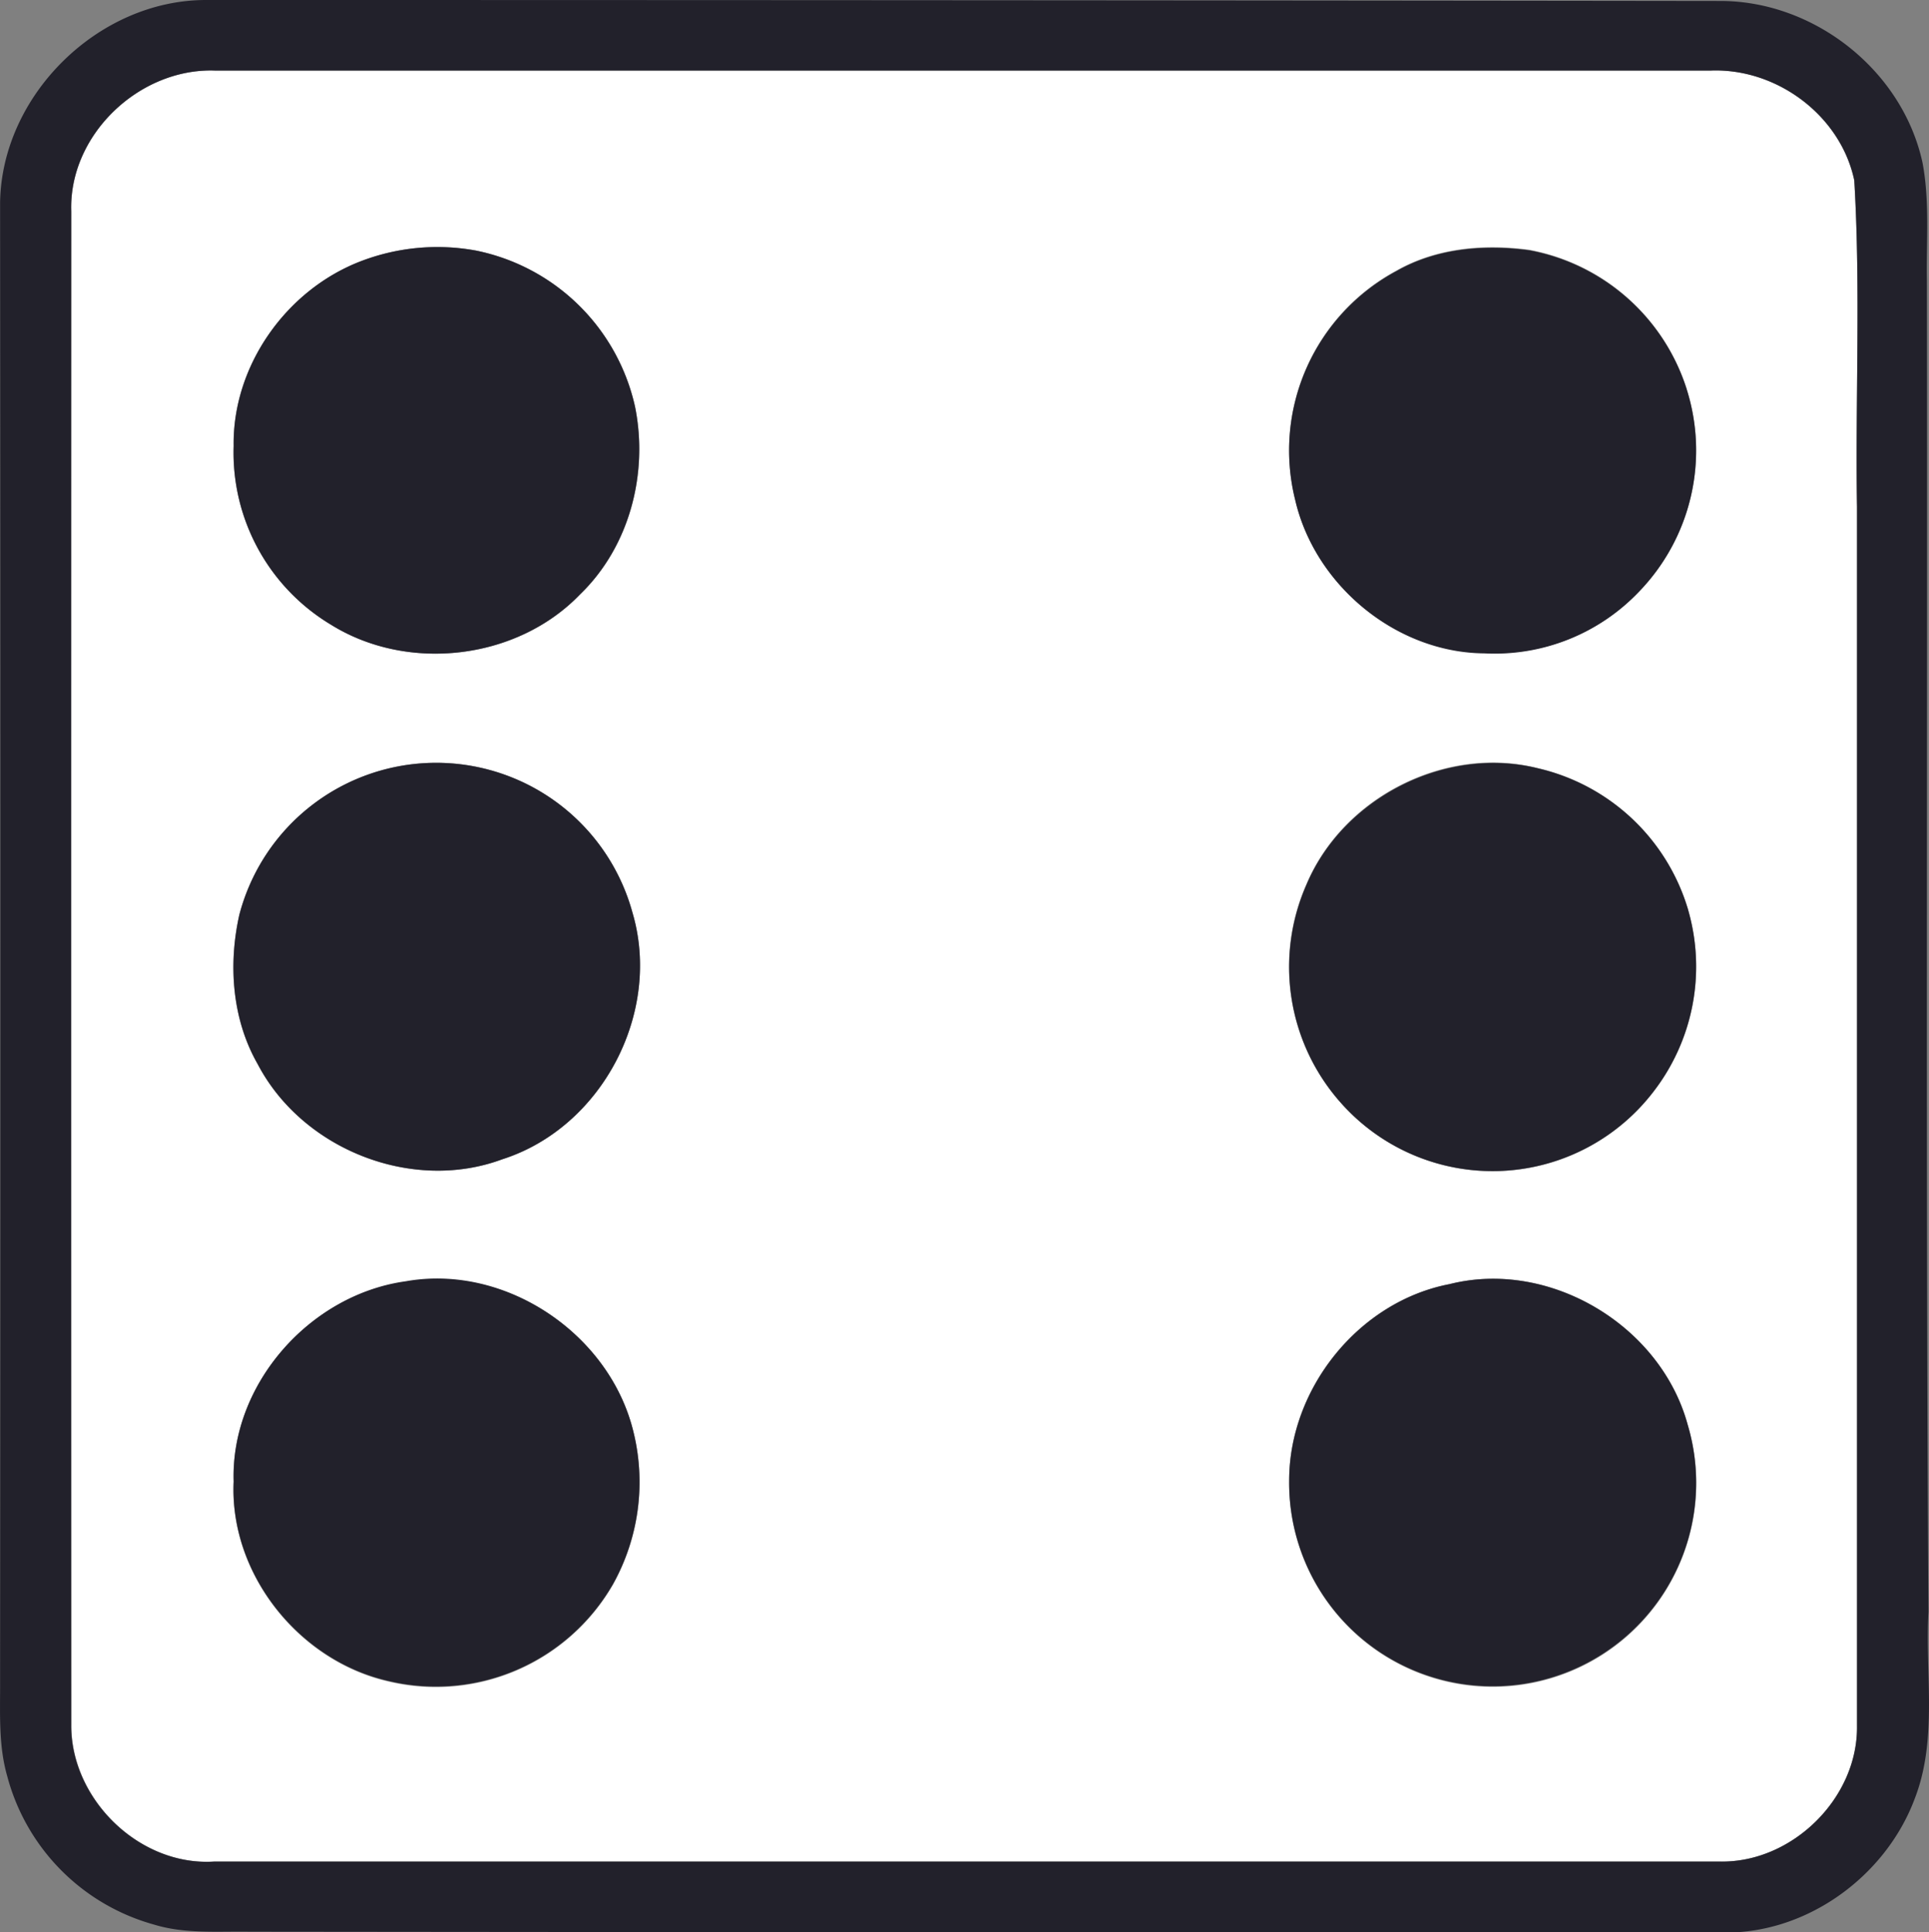 <svg xmlns="http://www.w3.org/2000/svg" viewBox="0 0 221.74 222.12"><rect x="0" y="0" width="221.74" height="222.12" fill="#808080" stroke="none"/><defs><style>.cls-1{fill:#fff;}.cls-2{fill:#22212b;}</style></defs><g id="Layer_2" data-name="Layer 2"><g id="Layer_1-2" data-name="Layer 1"><path class="cls-1" d="M213.15,20.72c.74,12.46.12,25,.32,37.51q0,70.07,0,140.15c.13,8.3-7.44,15.75-15.72,15.61q-86.57,0-173.13,0c-8.61.55-16.48-7.19-16.41-15.73q-.06-87,0-174C7.9,15.5,16,7.83,24.68,8.11q86,0,172,0C204.23,7.82,211.57,13.25,213.15,20.72Zm-19.26,24a23.48,23.48,0,0,0-18.09-16c-5.17-.7-10.66-.24-15.26,2.38a23.42,23.42,0,0,0-11.67,26.27c2.25,9.85,11.62,17.61,21.76,17.68A22.87,22.87,0,0,0,188.42,68,23.35,23.35,0,0,0,193.89,44.76Zm.17,59.87A23.55,23.55,0,0,0,176.77,88.3c-10.59-2.68-22.39,3.34-26.61,13.37a23.48,23.48,0,0,0,4,25.14A23.29,23.29,0,0,0,190,125.6,23.52,23.52,0,0,0,194.06,104.63ZM194,163.78c-3.09-11.43-15.87-19.06-27.38-16.16-10.45,2-18.48,12-18.43,22.62A23.4,23.4,0,1,0,194,163.78ZM73,46.76A23.52,23.52,0,0,0,54.74,28.81,24.56,24.56,0,0,0,41.4,30.06c-8.49,3.31-14.68,12-14.54,21.21A23.06,23.06,0,0,0,38.07,71.82c8.85,5.49,21.37,4.05,28.62-3.49C72.38,62.84,74.56,54.43,73,46.76ZM72.7,104.9a23.39,23.39,0,0,0-45.19.27c-1.28,5.71-.84,12,2.11,17.15,5.1,9.81,17.74,14.82,28.14,10.94C69.19,129.6,76.11,116.41,72.7,104.9Zm.18,60c-2.59-11.4-14.68-19.64-26.24-17.54-11,1.48-20.13,11.77-19.78,23-.49,10.6,7.48,20.56,17.72,22.92a23.49,23.49,0,0,0,25.89-11.13A24.14,24.14,0,0,0,72.88,164.87Z"/><path class="cls-2" d="M221,18.73c.84,4.46.42,9,.5,13.56.09,51-.15,102,.18,153-.4,7.14,1.08,14.59-1.57,21.45-3.37,9.06-12.64,15.74-22.41,15.41q-84.52,0-169-.09c-3.67-.06-7.43.28-11-.82A24.11,24.11,0,0,1,.81,204.1c-1-3.52-.78-7.21-.8-10.82q.06-85,0-170C.2,10.92,11.3,0,23.67,0q87,0,174,.11C208.51.07,218.7,8.07,221,18.73Zm-7.85,2c-1.58-7.47-8.92-12.9-16.48-12.62q-86,0-172,0C16,7.83,7.9,15.5,8.18,24.31q0,87,0,174C8.13,206.81,16,214.55,24.61,214q86.57,0,173.13,0c8.28.14,15.85-7.31,15.72-15.61q0-70.08,0-140.15C213.27,45.73,213.89,33.18,213.15,20.72Z"/><path class="cls-2" d="M193.89,44.76A23.35,23.35,0,0,1,188.42,68a22.87,22.87,0,0,1-17.79,7.11c-10.14-.07-19.51-7.83-21.76-17.68a23.42,23.42,0,0,1,11.67-26.27c4.6-2.62,10.09-3.08,15.26-2.38A23.48,23.48,0,0,1,193.89,44.76Z"/><path class="cls-2" d="M194.06,104.63a23.52,23.52,0,0,1-4.11,21,23.29,23.29,0,0,1-35.76,1.21,23.48,23.48,0,0,1-4-25.14c4.22-10,16-16,26.61-13.37A23.55,23.55,0,0,1,194.06,104.63Z"/><path class="cls-2" d="M194,163.78a23.39,23.39,0,1,1-45.81,6.46c0-10.6,8-20.61,18.43-22.62C178.1,144.72,190.88,152.35,194,163.78Z"/><path class="cls-2" d="M73,46.76c1.54,7.67-.64,16.08-6.33,21.57-7.25,7.54-19.77,9-28.62,3.49A23.06,23.06,0,0,1,26.86,51.27c-.14-9.19,6-17.9,14.54-21.21a24.56,24.56,0,0,1,13.34-1.25A23.52,23.52,0,0,1,73,46.76Z"/><path class="cls-2" d="M72.7,104.9c3.41,11.51-3.51,24.7-14.94,28.36-10.4,3.88-23-1.13-28.14-10.94-2.95-5.16-3.39-11.44-2.11-17.15a23.39,23.39,0,0,1,45.19-.27Z"/><path class="cls-2" d="M72.88,164.87a24.14,24.14,0,0,1-2.41,17.21,23.49,23.49,0,0,1-25.89,11.13c-10.24-2.36-18.21-12.32-17.72-22.92-.35-11.19,8.78-21.48,19.78-23C58.2,145.23,70.29,153.47,72.88,164.87Z"/></g></g></svg>